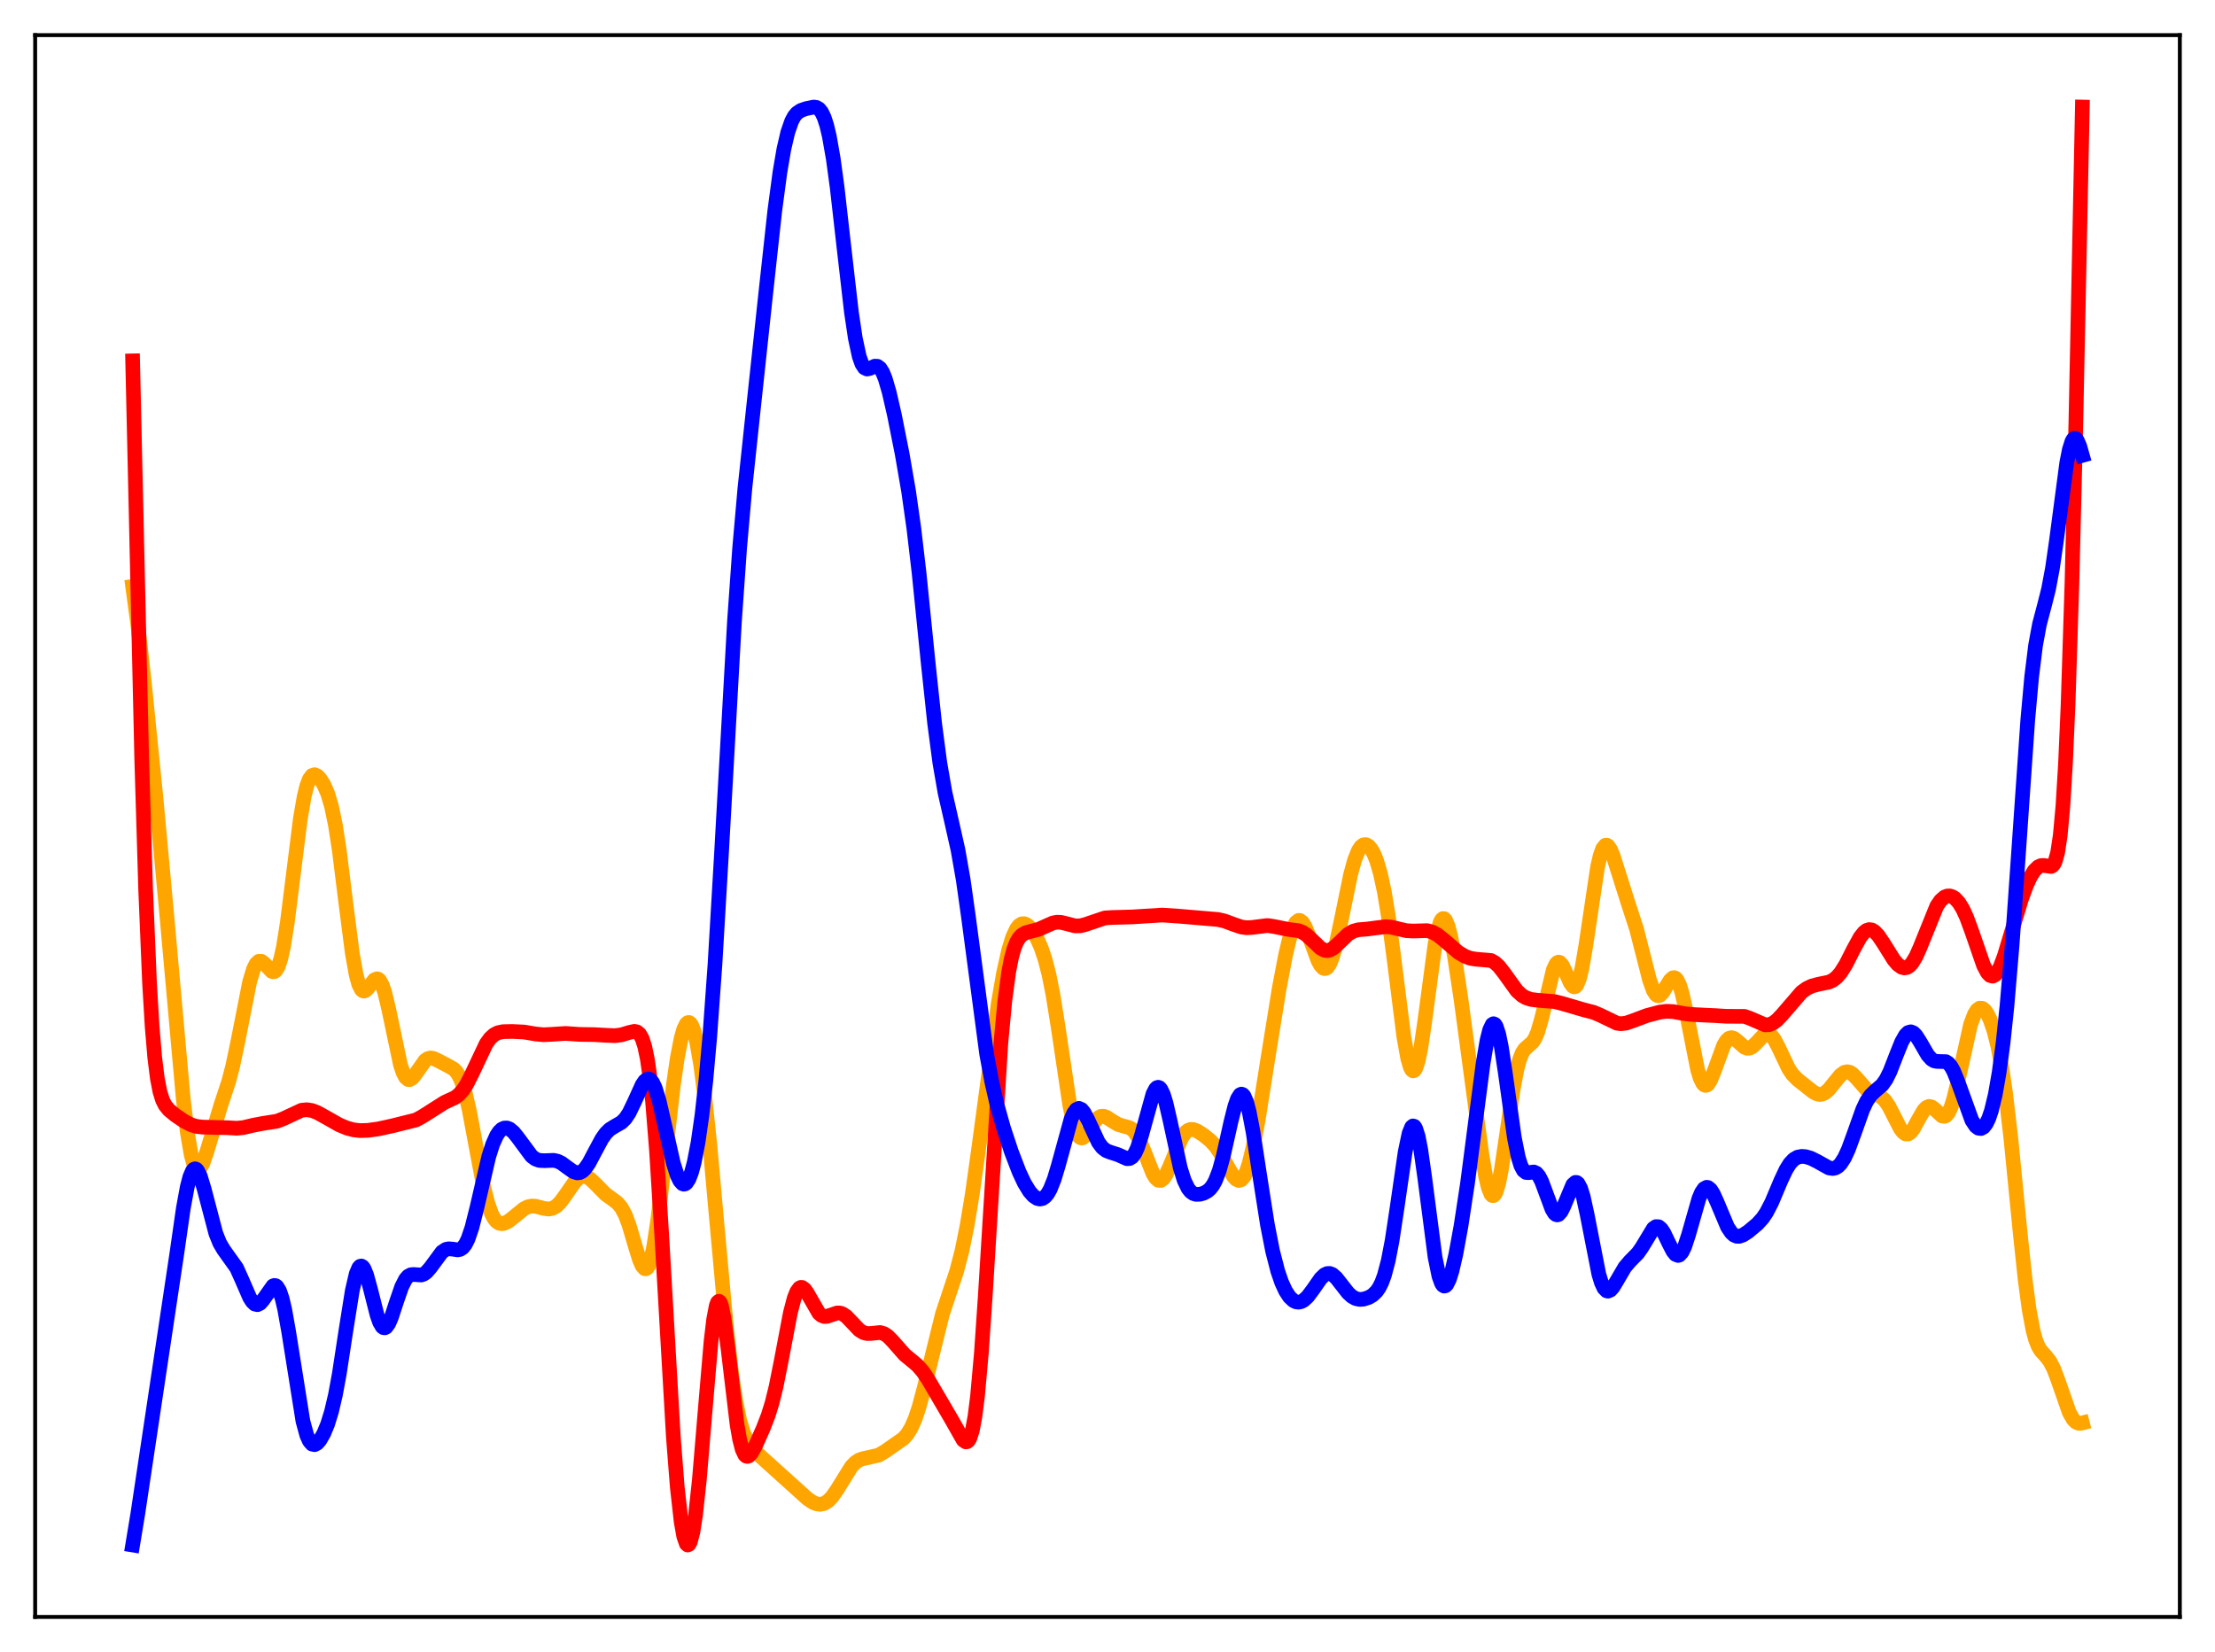 <?xml version="1.0" encoding="utf-8" standalone="no"?>
<!DOCTYPE svg PUBLIC "-//W3C//DTD SVG 1.1//EN"
  "http://www.w3.org/Graphics/SVG/1.1/DTD/svg11.dtd">
<svg xmlns:xlink="http://www.w3.org/1999/xlink" width="453.6pt" height="338.4pt" viewBox="0 0 453.6 338.4" xmlns="http://www.w3.org/2000/svg" version="1.1">
 <defs>
  <style type="text/css">*{stroke-linejoin: round; stroke-linecap: butt}</style>
 </defs>
 <g id="figure_1">
  <g id="patch_1">
   <path d="M 0 338.4 
L 453.6 338.4 
L 453.6 0 
L 0 0 
z
" style="fill: #ffffff"/>
  </g>
  <g id="axes_1">
   <g id="patch_2">
    <path d="M 7.2 331.2 
L 446.4 331.2 
L 446.4 7.2 
L 7.2 7.2 
z
" style="fill: #ffffff"/>
   </g>
   <g id="matplotlib.axis_1"/>
   <g id="matplotlib.axis_2"/>
   <g id="line2d_1">
    <path d="M 27.164 120.128 
L 28.228 127.98 
L 29.559 139.828 
L 31.955 163.572 
L 34.084 186.66 
L 37.545 225.245 
L 38.343 231.824 
L 39.142 236.512 
L 39.674 238.456 
L 40.207 239.446 
L 40.473 239.602 
L 40.739 239.549 
L 41.005 239.305 
L 41.537 238.326 
L 42.336 235.983 
L 45.264 226.273 
L 46.861 221.441 
L 47.66 218.364 
L 48.724 213.294 
L 51.12 201.13 
L 51.919 198.488 
L 52.451 197.418 
L 52.983 196.91 
L 53.516 196.905 
L 54.048 197.287 
L 55.645 198.967 
L 55.911 199.055 
L 56.177 199.022 
L 56.444 198.844 
L 56.976 197.985 
L 57.508 196.369 
L 58.041 193.957 
L 58.839 188.945 
L 59.904 180.455 
L 61.501 167.742 
L 62.3 163.109 
L 62.832 160.962 
L 63.364 159.569 
L 63.897 158.849 
L 64.429 158.677 
L 64.961 158.915 
L 65.494 159.45 
L 66.292 160.684 
L 67.091 162.494 
L 67.889 165.164 
L 68.688 169.021 
L 69.487 174.195 
L 70.817 184.909 
L 72.148 195.267 
L 72.947 199.725 
L 73.479 201.648 
L 74.012 202.71 
L 74.278 202.945 
L 74.544 203.005 
L 74.81 202.917 
L 75.343 202.407 
L 76.673 200.699 
L 77.206 200.483 
L 77.472 200.571 
L 77.738 200.808 
L 78.271 201.758 
L 78.803 203.334 
L 79.601 206.679 
L 81.997 218.066 
L 82.529 219.668 
L 83.062 220.688 
L 83.594 221.13 
L 83.86 221.151 
L 84.393 220.861 
L 84.925 220.238 
L 87.055 217.224 
L 87.587 216.853 
L 88.119 216.709 
L 88.652 216.766 
L 89.45 217.107 
L 91.846 218.36 
L 92.911 218.974 
L 93.443 219.51 
L 93.975 220.32 
L 94.508 221.483 
L 95.306 223.999 
L 96.105 227.44 
L 97.436 234.586 
L 99.033 243.036 
L 99.831 246.259 
L 100.63 248.549 
L 101.162 249.565 
L 101.695 250.218 
L 102.227 250.564 
L 102.759 250.662 
L 103.292 250.567 
L 104.09 250.167 
L 105.155 249.344 
L 107.284 247.61 
L 108.083 247.209 
L 108.881 247.035 
L 109.68 247.077 
L 111.277 247.501 
L 112.342 247.656 
L 113.14 247.507 
L 113.939 247.047 
L 114.737 246.263 
L 115.802 244.818 
L 117.665 242.115 
L 118.464 241.329 
L 118.996 241.029 
L 119.529 240.927 
L 120.061 241.02 
L 120.86 241.479 
L 121.924 242.493 
L 124.054 244.653 
L 125.385 245.606 
L 126.449 246.414 
L 127.248 247.366 
L 128.047 248.858 
L 128.845 250.991 
L 130.176 255.527 
L 130.975 258.076 
L 131.507 259.291 
L 132.039 259.88 
L 132.305 259.885 
L 132.572 259.676 
L 132.838 259.241 
L 133.37 257.67 
L 133.903 255.179 
L 134.701 249.919 
L 135.766 240.938 
L 137.895 222.272 
L 138.694 216.762 
L 139.492 212.649 
L 140.025 210.798 
L 140.557 209.717 
L 140.823 209.476 
L 141.089 209.438 
L 141.356 209.605 
L 141.622 209.976 
L 142.154 211.327 
L 142.687 213.467 
L 143.485 218.073 
L 144.284 224.188 
L 145.348 234.283 
L 146.945 252.049 
L 148.809 272.459 
L 149.873 281.743 
L 150.672 287.035 
L 151.471 290.9 
L 152.269 293.549 
L 153.068 295.295 
L 153.866 296.466 
L 154.931 297.579 
L 165.312 306.942 
L 166.377 307.681 
L 167.175 308.029 
L 167.974 308.137 
L 168.772 307.959 
L 169.571 307.462 
L 170.369 306.644 
L 171.434 305.122 
L 174.362 300.403 
L 175.161 299.571 
L 175.959 299.046 
L 176.758 298.777 
L 179.952 298.059 
L 181.283 297.262 
L 185.009 294.654 
L 185.808 293.751 
L 186.607 292.447 
L 187.405 290.626 
L 188.204 288.24 
L 189.268 284.268 
L 192.995 269.16 
L 194.326 265.148 
L 195.923 260.34 
L 196.988 256.254 
L 198.052 251.015 
L 199.117 244.555 
L 200.448 235.08 
L 204.441 205.458 
L 205.505 199.346 
L 206.57 194.58 
L 207.369 191.985 
L 208.167 190.257 
L 208.7 189.572 
L 209.232 189.232 
L 209.764 189.203 
L 210.297 189.442 
L 210.829 189.905 
L 211.628 190.945 
L 212.426 192.351 
L 213.225 194.169 
L 214.023 196.543 
L 214.822 199.663 
L 215.62 203.668 
L 216.685 210.324 
L 219.081 226.431 
L 219.879 230.157 
L 220.412 231.812 
L 220.944 232.777 
L 221.21 233.014 
L 221.476 233.101 
L 221.743 233.055 
L 222.275 232.632 
L 223.073 231.474 
L 224.404 229.443 
L 224.937 228.928 
L 225.469 228.662 
L 226.001 228.638 
L 226.534 228.814 
L 227.599 229.501 
L 228.929 230.315 
L 229.994 230.636 
L 231.325 231.003 
L 231.857 231.349 
L 232.39 231.904 
L 233.188 233.198 
L 233.987 235.014 
L 236.116 240.41 
L 236.649 241.276 
L 237.181 241.753 
L 237.713 241.797 
L 238.246 241.404 
L 238.778 240.617 
L 239.577 238.875 
L 241.972 233.065 
L 242.771 231.941 
L 243.303 231.522 
L 243.836 231.344 
L 244.368 231.366 
L 245.167 231.666 
L 246.497 232.524 
L 247.828 233.6 
L 248.893 234.739 
L 249.958 236.292 
L 251.555 239.234 
L 252.62 240.991 
L 253.152 241.559 
L 253.684 241.802 
L 254.217 241.641 
L 254.749 241.019 
L 255.281 239.902 
L 255.814 238.286 
L 256.612 234.987 
L 257.677 229.275 
L 259.54 217.482 
L 261.936 202.621 
L 263.267 195.609 
L 264.065 192.266 
L 264.864 189.882 
L 265.396 188.931 
L 265.929 188.53 
L 266.195 188.535 
L 266.727 188.935 
L 267.26 189.795 
L 268.058 191.721 
L 269.921 196.788 
L 270.454 197.759 
L 270.986 198.308 
L 271.252 198.4 
L 271.519 198.361 
L 271.785 198.187 
L 272.317 197.425 
L 272.849 196.123 
L 273.648 193.266 
L 274.713 188.262 
L 276.576 179.172 
L 277.375 176.237 
L 278.173 174.232 
L 278.705 173.431 
L 279.238 173.035 
L 279.77 173.012 
L 280.303 173.331 
L 280.835 173.974 
L 281.367 174.941 
L 281.9 176.255 
L 282.698 178.966 
L 283.497 182.7 
L 284.295 187.534 
L 285.36 195.49 
L 287.489 212.378 
L 288.288 216.825 
L 288.82 218.632 
L 289.087 219.133 
L 289.353 219.348 
L 289.619 219.274 
L 289.885 218.91 
L 290.417 217.339 
L 290.95 214.744 
L 291.748 209.37 
L 293.878 193.389 
L 294.41 190.665 
L 294.943 188.892 
L 295.209 188.392 
L 295.475 188.153 
L 295.741 188.173 
L 296.007 188.444 
L 296.54 189.681 
L 297.072 191.728 
L 297.871 195.948 
L 299.201 204.751 
L 301.597 222.612 
L 303.46 236.428 
L 304.259 241.081 
L 304.791 243.301 
L 305.324 244.614 
L 305.59 244.89 
L 305.856 244.9 
L 306.122 244.642 
L 306.388 244.117 
L 306.921 242.309 
L 307.453 239.613 
L 308.518 232.481 
L 309.849 223.251 
L 310.647 219.041 
L 311.18 217.054 
L 311.712 215.704 
L 312.244 214.874 
L 313.043 214.181 
L 313.841 213.469 
L 314.374 212.643 
L 314.906 211.378 
L 315.705 208.611 
L 318.1 198.629 
L 318.633 197.487 
L 318.899 197.188 
L 319.165 197.075 
L 319.431 197.142 
L 319.964 197.755 
L 320.762 199.474 
L 321.561 201.286 
L 322.093 202.023 
L 322.359 202.147 
L 322.625 202.072 
L 322.892 201.782 
L 323.424 200.514 
L 323.956 198.345 
L 324.755 193.681 
L 327.151 177.615 
L 327.683 175.304 
L 328.215 173.806 
L 328.748 173.141 
L 329.014 173.105 
L 329.28 173.252 
L 329.812 174.021 
L 330.345 175.29 
L 331.409 178.639 
L 333.273 184.546 
L 335.136 190.281 
L 336.467 195.47 
L 337.798 200.715 
L 338.596 202.925 
L 339.129 203.734 
L 339.395 203.918 
L 339.661 203.959 
L 339.927 203.865 
L 340.46 203.334 
L 341.258 202.015 
L 342.057 200.737 
L 342.589 200.284 
L 342.855 200.248 
L 343.121 200.361 
L 343.388 200.634 
L 343.92 201.683 
L 344.452 203.382 
L 345.251 206.943 
L 347.647 219.111 
L 348.179 220.849 
L 348.711 221.935 
L 348.977 222.219 
L 349.244 222.332 
L 349.51 222.28 
L 349.776 222.072 
L 350.308 221.245 
L 351.107 219.253 
L 352.97 214.147 
L 353.503 213.232 
L 354.035 212.699 
L 354.567 212.541 
L 355.1 212.701 
L 355.898 213.337 
L 357.229 214.504 
L 357.761 214.717 
L 358.294 214.697 
L 358.826 214.436 
L 359.625 213.682 
L 361.222 211.976 
L 361.754 211.735 
L 362.287 211.797 
L 362.819 212.189 
L 363.351 212.895 
L 364.15 214.41 
L 366.279 218.896 
L 367.078 220.071 
L 368.143 221.158 
L 371.337 223.683 
L 372.135 224.091 
L 372.668 224.188 
L 373.2 224.111 
L 373.732 223.852 
L 374.531 223.148 
L 375.596 221.822 
L 376.927 220.207 
L 377.725 219.64 
L 378.257 219.525 
L 378.79 219.636 
L 379.322 219.96 
L 380.121 220.756 
L 382.25 223.186 
L 383.049 223.732 
L 384.38 224.256 
L 385.178 224.652 
L 385.977 225.368 
L 386.775 226.514 
L 387.84 228.591 
L 389.171 231.191 
L 389.703 231.896 
L 390.236 232.274 
L 390.768 232.279 
L 391.3 231.909 
L 391.833 231.212 
L 392.897 229.248 
L 393.962 227.414 
L 394.495 226.855 
L 395.027 226.628 
L 395.559 226.733 
L 396.092 227.111 
L 397.689 228.588 
L 398.221 228.664 
L 398.487 228.542 
L 399.02 227.924 
L 399.552 226.771 
L 400.084 225.1 
L 400.883 221.799 
L 403.545 209.852 
L 404.343 207.727 
L 404.876 206.888 
L 405.408 206.501 
L 405.94 206.535 
L 406.473 206.952 
L 407.005 207.721 
L 407.537 208.826 
L 408.336 211.136 
L 409.135 214.331 
L 409.933 218.58 
L 410.732 224.031 
L 411.796 233.164 
L 413.66 252.111 
L 414.724 262.143 
L 415.523 268.134 
L 416.321 272.447 
L 416.854 274.409 
L 417.386 275.755 
L 417.919 276.648 
L 418.983 277.825 
L 419.782 278.851 
L 420.58 280.399 
L 421.379 282.507 
L 423.775 289.373 
L 424.573 290.752 
L 425.105 291.282 
L 425.638 291.524 
L 426.17 291.529 
L 426.436 291.461 
L 426.436 291.461 
" clip-path="url(#p997267afe1)" style="fill: none; stroke: #ffa500; stroke-width: 3; stroke-linecap: square"/>
   </g>
   <g id="line2d_2">
    <path d="M 27.164 73.917 
L 29.027 155.701 
L 29.825 182.185 
L 30.624 201.36 
L 31.156 210.292 
L 31.689 216.622 
L 32.221 220.883 
L 32.753 223.622 
L 33.286 225.328 
L 33.818 226.393 
L 34.617 227.371 
L 35.948 228.468 
L 37.811 229.72 
L 39.142 230.393 
L 40.207 230.726 
L 41.537 230.875 
L 46.595 230.993 
L 48.458 231.104 
L 49.789 230.976 
L 51.919 230.477 
L 53.782 230.121 
L 56.71 229.663 
L 58.041 229.15 
L 61.767 227.413 
L 62.832 227.306 
L 63.897 227.475 
L 64.961 227.883 
L 66.559 228.765 
L 69.487 230.422 
L 71.084 231.084 
L 72.415 231.436 
L 73.745 231.583 
L 75.343 231.533 
L 77.472 231.242 
L 80.4 230.598 
L 85.191 229.406 
L 86.522 228.678 
L 91.047 225.807 
L 93.177 224.824 
L 93.975 224.21 
L 94.774 223.316 
L 95.572 222.092 
L 96.637 219.988 
L 99.565 213.796 
L 100.364 212.689 
L 101.162 211.955 
L 101.961 211.539 
L 103.025 211.319 
L 104.889 211.279 
L 107.284 211.392 
L 109.68 211.795 
L 111.277 211.953 
L 112.874 211.873 
L 115.802 211.682 
L 118.73 211.882 
L 121.658 211.925 
L 124.054 212.06 
L 125.917 212.141 
L 127.248 211.972 
L 128.845 211.488 
L 129.91 211.256 
L 130.442 211.368 
L 130.975 211.803 
L 131.507 212.74 
L 132.039 214.389 
L 132.572 216.968 
L 133.104 220.679 
L 133.636 225.662 
L 134.435 235.602 
L 135.5 252.775 
L 137.895 294.36 
L 138.694 304.589 
L 139.492 311.739 
L 140.025 314.711 
L 140.557 316.243 
L 140.823 316.473 
L 141.089 316.347 
L 141.356 315.867 
L 141.888 313.855 
L 142.42 310.479 
L 143.219 303.11 
L 144.284 290.354 
L 145.615 274.72 
L 146.147 270.254 
L 146.679 267.454 
L 146.945 266.752 
L 147.212 266.528 
L 147.478 266.772 
L 147.744 267.466 
L 148.276 270.051 
L 149.075 276.13 
L 150.938 291.807 
L 151.471 294.847 
L 152.003 296.908 
L 152.535 298.023 
L 152.801 298.265 
L 153.068 298.324 
L 153.334 298.224 
L 153.866 297.654 
L 154.665 296.215 
L 156.262 292.639 
L 157.327 289.886 
L 158.125 287.301 
L 158.924 284.054 
L 159.988 278.723 
L 161.852 268.916 
L 162.65 265.871 
L 163.183 264.543 
L 163.715 263.831 
L 163.981 263.699 
L 164.247 263.706 
L 164.78 264.086 
L 165.312 264.843 
L 167.708 269.004 
L 168.24 269.455 
L 168.772 269.657 
L 169.305 269.647 
L 170.103 269.387 
L 171.434 268.936 
L 171.967 268.939 
L 172.499 269.101 
L 173.297 269.637 
L 174.362 270.743 
L 175.959 272.425 
L 176.758 272.941 
L 177.556 273.159 
L 178.355 273.135 
L 180.218 272.943 
L 181.017 273.17 
L 181.815 273.698 
L 182.88 274.796 
L 185.276 277.52 
L 186.873 278.824 
L 187.937 279.742 
L 189.002 280.974 
L 190.067 282.572 
L 194.858 290.759 
L 197.254 294.992 
L 197.786 295.352 
L 198.052 295.315 
L 198.319 295.096 
L 198.585 294.661 
L 199.117 293.024 
L 199.649 290.179 
L 200.182 285.976 
L 200.98 277.04 
L 201.779 265.308 
L 204.973 213.553 
L 205.772 205.039 
L 206.57 199.074 
L 207.103 196.322 
L 207.635 194.355 
L 208.167 193.003 
L 208.7 192.106 
L 209.232 191.533 
L 210.031 191.059 
L 211.095 190.767 
L 212.692 190.358 
L 214.023 189.762 
L 215.62 189.054 
L 216.419 188.895 
L 217.217 188.919 
L 218.282 189.17 
L 220.145 189.653 
L 221.21 189.642 
L 222.275 189.373 
L 226.268 188.024 
L 227.865 187.925 
L 231.857 187.819 
L 237.98 187.432 
L 241.44 187.668 
L 249.425 188.345 
L 250.756 188.65 
L 252.62 189.341 
L 254.217 189.882 
L 255.281 190.032 
L 256.346 189.975 
L 259.54 189.577 
L 260.871 189.777 
L 263.799 190.368 
L 265.929 190.643 
L 266.727 190.959 
L 267.526 191.482 
L 268.591 192.463 
L 270.454 194.243 
L 271.252 194.649 
L 271.785 194.716 
L 272.317 194.61 
L 273.116 194.157 
L 274.18 193.169 
L 276.044 191.37 
L 277.108 190.741 
L 278.173 190.447 
L 280.036 190.295 
L 281.9 190.045 
L 283.763 189.822 
L 284.828 189.894 
L 286.425 190.271 
L 288.022 190.642 
L 289.353 190.712 
L 292.281 190.626 
L 293.345 190.927 
L 294.41 191.519 
L 295.741 192.585 
L 298.669 195.095 
L 300 195.881 
L 301.065 196.277 
L 302.129 196.463 
L 305.324 196.739 
L 306.122 197.182 
L 306.921 197.909 
L 307.985 199.266 
L 310.647 202.965 
L 311.712 203.925 
L 312.511 204.385 
L 313.575 204.727 
L 314.906 204.887 
L 318.367 205.158 
L 319.964 205.568 
L 324.223 206.814 
L 326.352 207.37 
L 327.683 207.931 
L 331.143 209.598 
L 331.942 209.697 
L 333.007 209.568 
L 334.337 209.112 
L 337.265 208.014 
L 339.927 207.314 
L 341.258 207.148 
L 342.589 207.205 
L 344.985 207.635 
L 346.848 207.821 
L 351.373 208.039 
L 353.503 208.17 
L 357.229 208.189 
L 358.294 208.558 
L 361.488 209.937 
L 362.287 209.889 
L 363.085 209.564 
L 363.884 208.973 
L 364.948 207.855 
L 368.941 203.223 
L 370.006 202.458 
L 371.071 201.953 
L 372.401 201.604 
L 374.531 201.169 
L 375.329 200.796 
L 376.128 200.178 
L 376.927 199.263 
L 377.991 197.578 
L 379.588 194.427 
L 380.919 191.996 
L 381.718 190.982 
L 382.25 190.575 
L 382.783 190.408 
L 383.315 190.486 
L 383.847 190.795 
L 384.646 191.63 
L 385.711 193.219 
L 387.84 196.623 
L 388.639 197.556 
L 389.437 198.129 
L 389.969 198.265 
L 390.502 198.176 
L 391.034 197.845 
L 391.567 197.264 
L 392.365 195.94 
L 393.164 194.153 
L 396.624 185.594 
L 397.423 184.435 
L 398.221 183.745 
L 398.753 183.535 
L 399.286 183.515 
L 399.818 183.68 
L 400.351 184.025 
L 401.149 184.89 
L 401.948 186.189 
L 402.746 187.924 
L 403.811 190.823 
L 406.207 197.762 
L 407.005 199.261 
L 407.537 199.812 
L 408.07 199.954 
L 408.602 199.674 
L 409.135 198.985 
L 409.667 197.93 
L 410.465 195.794 
L 411.796 191.379 
L 413.926 184.26 
L 414.991 181.345 
L 415.789 179.609 
L 416.588 178.336 
L 417.386 177.56 
L 417.919 177.315 
L 418.451 177.266 
L 420.048 177.481 
L 420.314 177.334 
L 420.58 177.032 
L 420.847 176.522 
L 421.379 174.626 
L 421.911 171.077 
L 422.444 165.248 
L 422.976 156.528 
L 423.508 144.424 
L 424.307 119.417 
L 425.105 86.724 
L 426.436 21.927 
L 426.436 21.927 
" clip-path="url(#p997267afe1)" style="fill: none; stroke: #ff0000; stroke-width: 3; stroke-linecap: square"/>
   </g>
   <g id="line2d_3">
    <path d="M 27.164 316.473 
L 28.228 310.029 
L 36.214 256.759 
L 37.545 247.485 
L 38.343 243.145 
L 38.876 241.09 
L 39.408 239.831 
L 39.674 239.516 
L 39.94 239.409 
L 40.207 239.506 
L 40.473 239.796 
L 41.005 240.893 
L 41.804 243.527 
L 44.199 252.649 
L 44.998 254.631 
L 45.796 255.985 
L 48.458 259.715 
L 49.523 262.087 
L 51.12 265.762 
L 51.652 266.612 
L 52.185 267.121 
L 52.717 267.245 
L 53.249 266.986 
L 53.782 266.398 
L 55.911 263.395 
L 56.177 263.301 
L 56.444 263.34 
L 56.71 263.527 
L 57.242 264.396 
L 57.775 265.965 
L 58.307 268.222 
L 59.105 272.706 
L 62.033 291.093 
L 62.832 294.013 
L 63.364 295.19 
L 63.897 295.799 
L 64.429 295.916 
L 64.961 295.632 
L 65.494 295.031 
L 66.292 293.65 
L 67.091 291.724 
L 67.889 289.141 
L 68.688 285.726 
L 69.487 281.398 
L 70.817 272.686 
L 72.148 264.337 
L 72.947 260.916 
L 73.479 259.663 
L 73.745 259.377 
L 74.012 259.319 
L 74.278 259.482 
L 74.544 259.855 
L 75.076 261.149 
L 75.875 264.065 
L 77.206 269.33 
L 77.738 270.845 
L 78.271 271.754 
L 78.537 271.956 
L 78.803 271.988 
L 79.069 271.852 
L 79.601 271.124 
L 80.134 269.896 
L 81.199 266.647 
L 82.263 263.566 
L 83.062 262.003 
L 83.594 261.402 
L 84.127 261.114 
L 84.659 261.056 
L 86.256 261.163 
L 86.788 260.978 
L 87.321 260.598 
L 88.119 259.691 
L 90.515 256.448 
L 91.313 255.919 
L 91.846 255.794 
L 92.644 255.857 
L 93.709 256.015 
L 94.241 255.911 
L 94.774 255.557 
L 95.306 254.872 
L 95.839 253.806 
L 96.637 251.473 
L 97.702 247.23 
L 100.097 236.893 
L 100.896 234.385 
L 101.695 232.602 
L 102.227 231.807 
L 102.759 231.3 
L 103.292 231.056 
L 103.824 231.048 
L 104.356 231.254 
L 105.155 231.91 
L 105.953 232.89 
L 108.881 236.844 
L 109.68 237.422 
L 110.479 237.702 
L 111.543 237.745 
L 113.407 237.676 
L 114.205 237.862 
L 115.004 238.252 
L 116.335 239.238 
L 117.399 239.987 
L 118.198 240.248 
L 118.73 240.19 
L 119.263 239.911 
L 119.795 239.407 
L 120.593 238.269 
L 121.924 235.746 
L 123.255 233.271 
L 124.054 232.138 
L 124.852 231.342 
L 125.917 230.681 
L 127.248 229.922 
L 128.047 229.139 
L 128.845 227.939 
L 129.91 225.727 
L 131.507 222.208 
L 132.039 221.423 
L 132.572 221.027 
L 132.838 221.003 
L 133.104 221.106 
L 133.636 221.71 
L 134.169 222.845 
L 134.967 225.443 
L 136.032 230.059 
L 137.895 238.291 
L 138.694 240.786 
L 139.226 241.884 
L 139.759 242.47 
L 140.025 242.56 
L 140.291 242.51 
L 140.557 242.32 
L 141.089 241.508 
L 141.622 240.114 
L 142.154 238.129 
L 142.953 234.013 
L 143.751 228.452 
L 144.55 221.304 
L 145.348 212.395 
L 146.413 197.6 
L 147.744 174.956 
L 150.406 127.309 
L 151.471 112.222 
L 152.535 100.113 
L 154.132 85.133 
L 156.794 60.294 
L 158.657 43.239 
L 159.722 35.262 
L 160.521 30.583 
L 161.319 27.125 
L 162.118 24.823 
L 162.65 23.834 
L 163.183 23.182 
L 163.981 22.633 
L 165.046 22.261 
L 166.643 21.927 
L 167.175 21.998 
L 167.708 22.301 
L 168.24 22.947 
L 168.772 24.043 
L 169.305 25.681 
L 169.837 27.926 
L 170.636 32.48 
L 171.434 38.353 
L 172.765 50.087 
L 174.362 63.96 
L 175.161 69.308 
L 175.959 73.01 
L 176.492 74.518 
L 177.024 75.334 
L 177.556 75.593 
L 178.089 75.482 
L 179.153 75 
L 179.686 75.023 
L 180.218 75.419 
L 180.751 76.262 
L 181.283 77.566 
L 182.081 80.289 
L 183.146 84.924 
L 184.743 92.941 
L 186.074 100.655 
L 187.139 108.182 
L 188.204 117.272 
L 190.067 135.674 
L 191.398 148.161 
L 192.463 156.249 
L 193.527 162.363 
L 194.858 168.199 
L 196.189 174.119 
L 197.254 180.201 
L 198.319 187.749 
L 202.045 215.851 
L 203.11 221.642 
L 204.175 226.299 
L 205.505 231.046 
L 207.103 235.883 
L 208.7 240.042 
L 209.764 242.315 
L 210.829 244.058 
L 211.628 244.967 
L 212.426 245.495 
L 212.959 245.607 
L 213.491 245.498 
L 214.023 245.139 
L 214.556 244.498 
L 215.088 243.55 
L 215.887 241.538 
L 216.685 238.888 
L 219.347 229.207 
L 219.879 228.004 
L 220.412 227.268 
L 220.944 227.025 
L 221.476 227.257 
L 222.009 227.901 
L 222.807 229.424 
L 224.937 233.995 
L 225.735 235.069 
L 226.534 235.688 
L 227.332 236.001 
L 228.929 236.515 
L 230.793 237.342 
L 231.325 237.309 
L 231.857 236.981 
L 232.39 236.275 
L 232.922 235.151 
L 233.721 232.719 
L 236.116 224.063 
L 236.649 223.047 
L 236.915 222.786 
L 237.181 222.705 
L 237.447 222.807 
L 237.713 223.095 
L 238.246 224.202 
L 238.778 225.938 
L 239.577 229.392 
L 241.706 239.227 
L 242.505 241.777 
L 243.303 243.434 
L 243.836 244.095 
L 244.368 244.474 
L 244.9 244.642 
L 245.699 244.63 
L 246.497 244.408 
L 247.296 243.973 
L 247.828 243.501 
L 248.361 242.815 
L 248.893 241.848 
L 249.692 239.761 
L 250.49 236.88 
L 252.087 229.748 
L 252.886 226.579 
L 253.418 225.066 
L 253.951 224.233 
L 254.217 224.11 
L 254.483 224.195 
L 254.749 224.492 
L 255.281 225.711 
L 255.814 227.709 
L 256.612 231.891 
L 257.943 240.595 
L 259.54 250.794 
L 260.605 256.238 
L 261.67 260.378 
L 262.468 262.696 
L 263.267 264.429 
L 264.065 265.647 
L 264.864 266.402 
L 265.396 266.664 
L 265.929 266.738 
L 266.461 266.627 
L 266.993 266.339 
L 267.792 265.598 
L 268.857 264.174 
L 270.454 261.887 
L 271.252 261.118 
L 271.785 260.863 
L 272.317 260.842 
L 272.849 261.055 
L 273.648 261.751 
L 274.713 263.11 
L 276.044 264.814 
L 276.842 265.554 
L 277.641 265.999 
L 278.439 266.167 
L 279.238 266.109 
L 280.303 265.764 
L 281.101 265.29 
L 281.9 264.522 
L 282.432 263.752 
L 282.964 262.687 
L 283.497 261.244 
L 284.295 258.216 
L 285.094 254.051 
L 286.159 246.99 
L 287.756 235.965 
L 288.554 232.166 
L 289.087 230.854 
L 289.353 230.628 
L 289.619 230.705 
L 289.885 231.087 
L 290.417 232.741 
L 290.95 235.473 
L 291.748 241.095 
L 293.878 257.502 
L 294.676 261.409 
L 295.209 262.883 
L 295.475 263.271 
L 295.741 263.434 
L 296.007 263.38 
L 296.273 263.122 
L 296.806 262.053 
L 297.338 260.355 
L 298.137 256.898 
L 299.201 251.08 
L 300.532 242.335 
L 302.129 230.042 
L 303.727 217.774 
L 304.525 213.088 
L 305.057 210.968 
L 305.59 209.847 
L 305.856 209.693 
L 306.122 209.82 
L 306.388 210.225 
L 306.921 211.844 
L 307.453 214.43 
L 308.252 219.657 
L 310.115 233.011 
L 310.913 237.017 
L 311.446 238.745 
L 311.978 239.75 
L 312.511 240.167 
L 313.043 240.2 
L 314.108 240.063 
L 314.64 240.311 
L 315.172 240.944 
L 315.705 241.982 
L 316.503 244.113 
L 317.834 247.704 
L 318.367 248.558 
L 318.633 248.781 
L 318.899 248.855 
L 319.165 248.778 
L 319.697 248.191 
L 320.23 247.122 
L 322.093 242.664 
L 322.625 242.191 
L 322.892 242.21 
L 323.158 242.416 
L 323.69 243.4 
L 324.223 245.111 
L 325.021 248.767 
L 327.417 261.009 
L 327.949 262.738 
L 328.481 263.871 
L 329.014 264.411 
L 329.28 264.474 
L 329.812 264.244 
L 330.345 263.636 
L 331.143 262.305 
L 332.74 259.577 
L 333.805 258.326 
L 335.402 256.705 
L 336.201 255.57 
L 338.596 251.613 
L 339.129 251.25 
L 339.661 251.278 
L 340.193 251.713 
L 340.726 252.512 
L 341.791 254.729 
L 342.589 256.285 
L 343.121 256.95 
L 343.654 257.163 
L 343.92 257.074 
L 344.452 256.49 
L 344.985 255.389 
L 345.783 252.961 
L 347.913 245.503 
L 348.445 244.257 
L 348.977 243.476 
L 349.51 243.194 
L 349.776 243.239 
L 350.308 243.671 
L 350.841 244.5 
L 351.639 246.263 
L 353.769 251.327 
L 354.567 252.519 
L 355.1 252.994 
L 355.632 253.224 
L 356.164 253.243 
L 356.963 252.967 
L 358.028 252.27 
L 359.891 250.708 
L 360.956 249.532 
L 361.754 248.355 
L 362.819 246.295 
L 364.682 241.872 
L 365.747 239.603 
L 366.545 238.326 
L 367.344 237.476 
L 368.143 237.018 
L 368.941 236.863 
L 369.74 236.921 
L 370.804 237.229 
L 372.135 237.89 
L 374.531 239.228 
L 375.329 239.351 
L 375.862 239.236 
L 376.394 238.925 
L 376.927 238.394 
L 377.725 237.16 
L 378.524 235.421 
L 379.588 232.514 
L 381.452 227.279 
L 382.25 225.591 
L 383.049 224.4 
L 383.847 223.61 
L 385.444 222.229 
L 386.243 221.097 
L 387.041 219.489 
L 388.372 216.063 
L 389.437 213.42 
L 390.236 212.015 
L 390.768 211.494 
L 391.3 211.344 
L 391.833 211.56 
L 392.365 212.097 
L 393.164 213.336 
L 394.761 216.097 
L 395.559 216.99 
L 396.092 217.303 
L 396.624 217.415 
L 398.487 217.461 
L 399.02 217.811 
L 399.552 218.459 
L 400.084 219.425 
L 400.883 221.4 
L 403.811 229.485 
L 404.609 230.682 
L 405.142 231.091 
L 405.674 231.162 
L 406.207 230.874 
L 406.739 230.195 
L 407.271 229.092 
L 407.804 227.526 
L 408.602 224.22 
L 409.401 219.643 
L 410.199 213.644 
L 410.998 206.075 
L 412.063 193.44 
L 413.393 174.319 
L 415.257 147.48 
L 416.055 138.641 
L 416.854 132.195 
L 417.652 127.865 
L 418.717 123.835 
L 419.516 120.659 
L 420.314 116.401 
L 421.113 110.853 
L 423.242 94.771 
L 423.775 92.085 
L 424.307 90.4 
L 424.573 89.958 
L 424.839 89.779 
L 425.105 89.854 
L 425.372 90.167 
L 425.904 91.409 
L 426.436 93.281 
L 426.436 93.281 
" clip-path="url(#p997267afe1)" style="fill: none; stroke: #0000ff; stroke-width: 3; stroke-linecap: square"/>
   </g>
   <g id="patch_3">
    <path d="M 7.2 331.2 
L 7.2 7.2 
" style="fill: none; stroke: #000000; stroke-width: 0.8; stroke-linejoin: miter; stroke-linecap: square"/>
   </g>
   <g id="patch_4">
    <path d="M 446.4 331.2 
L 446.4 7.2 
" style="fill: none; stroke: #000000; stroke-width: 0.8; stroke-linejoin: miter; stroke-linecap: square"/>
   </g>
   <g id="patch_5">
    <path d="M 7.2 331.2 
L 446.4 331.2 
" style="fill: none; stroke: #000000; stroke-width: 0.8; stroke-linejoin: miter; stroke-linecap: square"/>
   </g>
   <g id="patch_6">
    <path d="M 7.2 7.2 
L 446.4 7.2 
" style="fill: none; stroke: #000000; stroke-width: 0.8; stroke-linejoin: miter; stroke-linecap: square"/>
   </g>
  </g>
 </g>
 <defs>
  <clipPath id="p997267afe1">
   <rect x="7.2" y="7.2" width="439.2" height="324"/>
  </clipPath>
 </defs>
</svg>
